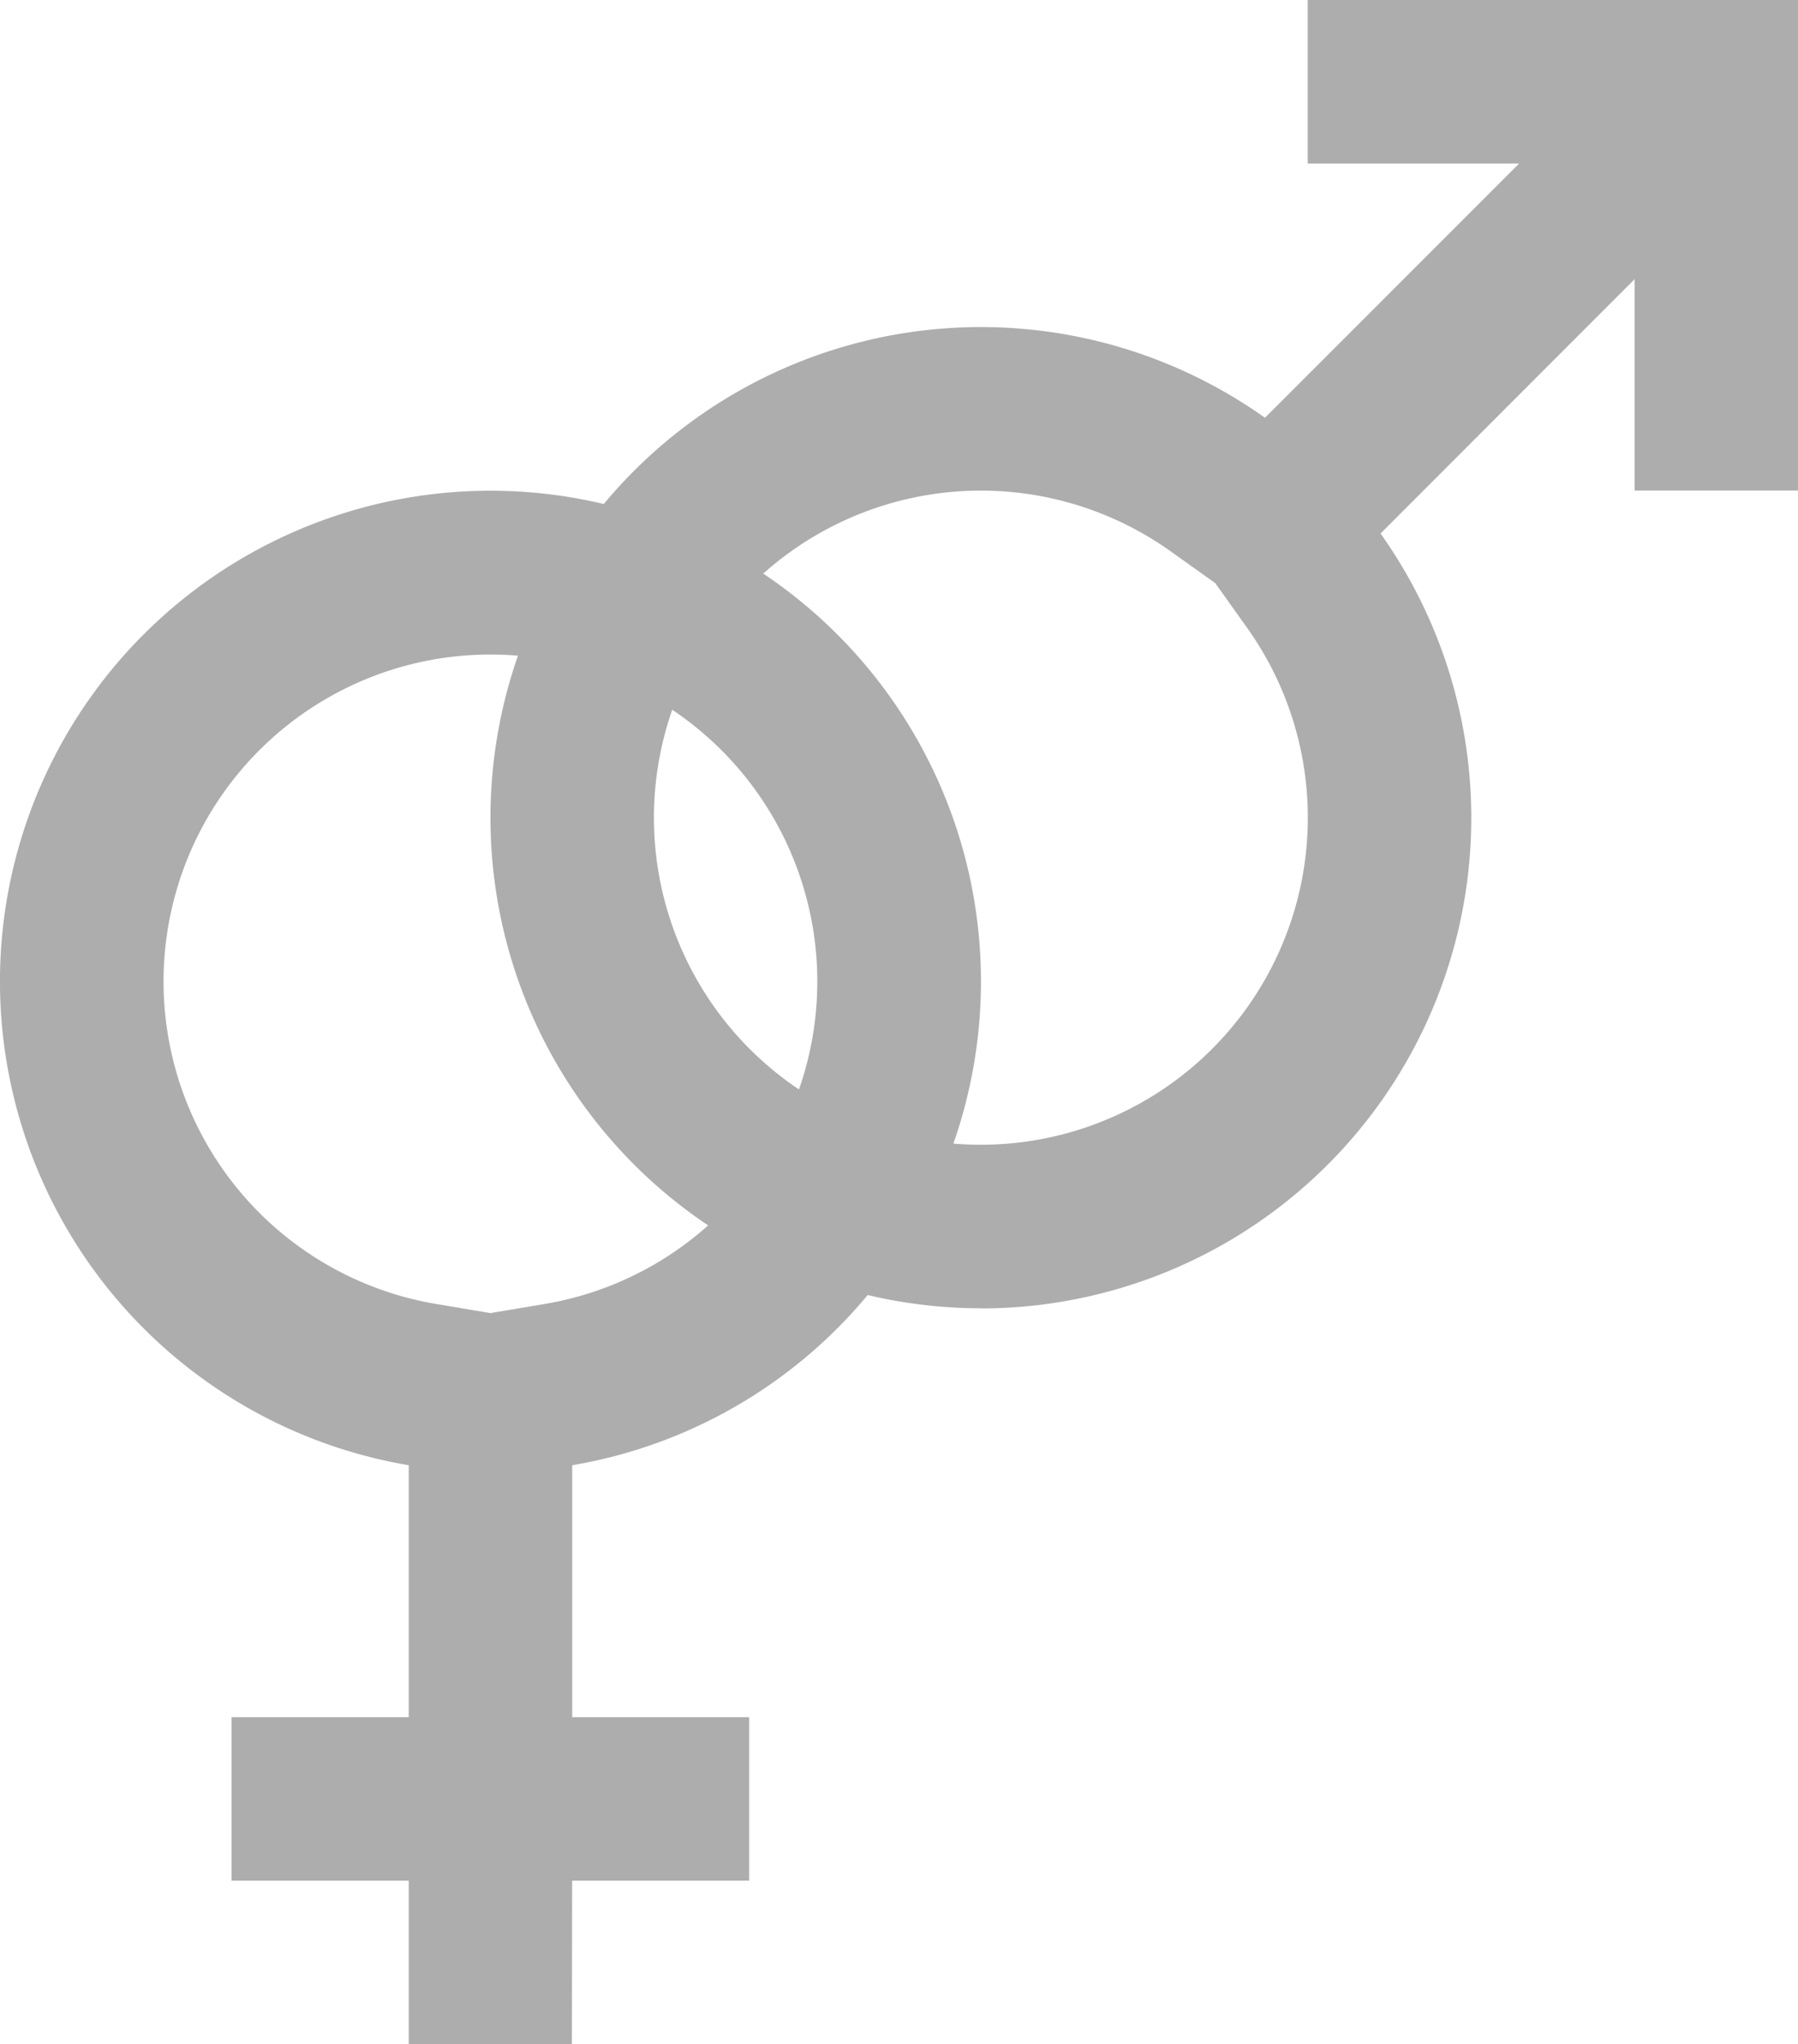 <svg xmlns="http://www.w3.org/2000/svg" width="24.274" height="27.587" viewBox="0 0 24.274 27.587">
  <g id="Group_231" data-name="Group 231" transform="translate(-4839 993)">
    <path id="Union_2" data-name="Union 2" d="M6.62,15.449a4.414,4.414,0,0,0,3.6-6.97l-.434-.609-.609-.434A4.414,4.414,0,1,0,6.62,15.449m0,2.207A6.621,6.621,0,1,1,10.457,5.638l3.431-3.431H11.034V0h6.62V6.62H15.447V3.768L12.017,7.2a6.621,6.621,0,0,1-5.4,10.458Z" transform="translate(4845.621 -993)" fill="#adadad"/>
    <path id="Union_4" data-name="Union 4" d="M6.621,11.1l.738-.124a4.413,4.413,0,1,0-1.476,0l.738.124m1.1,9.869H5.518V18.76H3.126V16.553H5.518v-3.4a6.622,6.622,0,1,1,2.207,0v3.4h2.389V18.76H7.724Z" transform="translate(4839 -986.379)" fill="#adadad"/>
  </g>
</svg>
